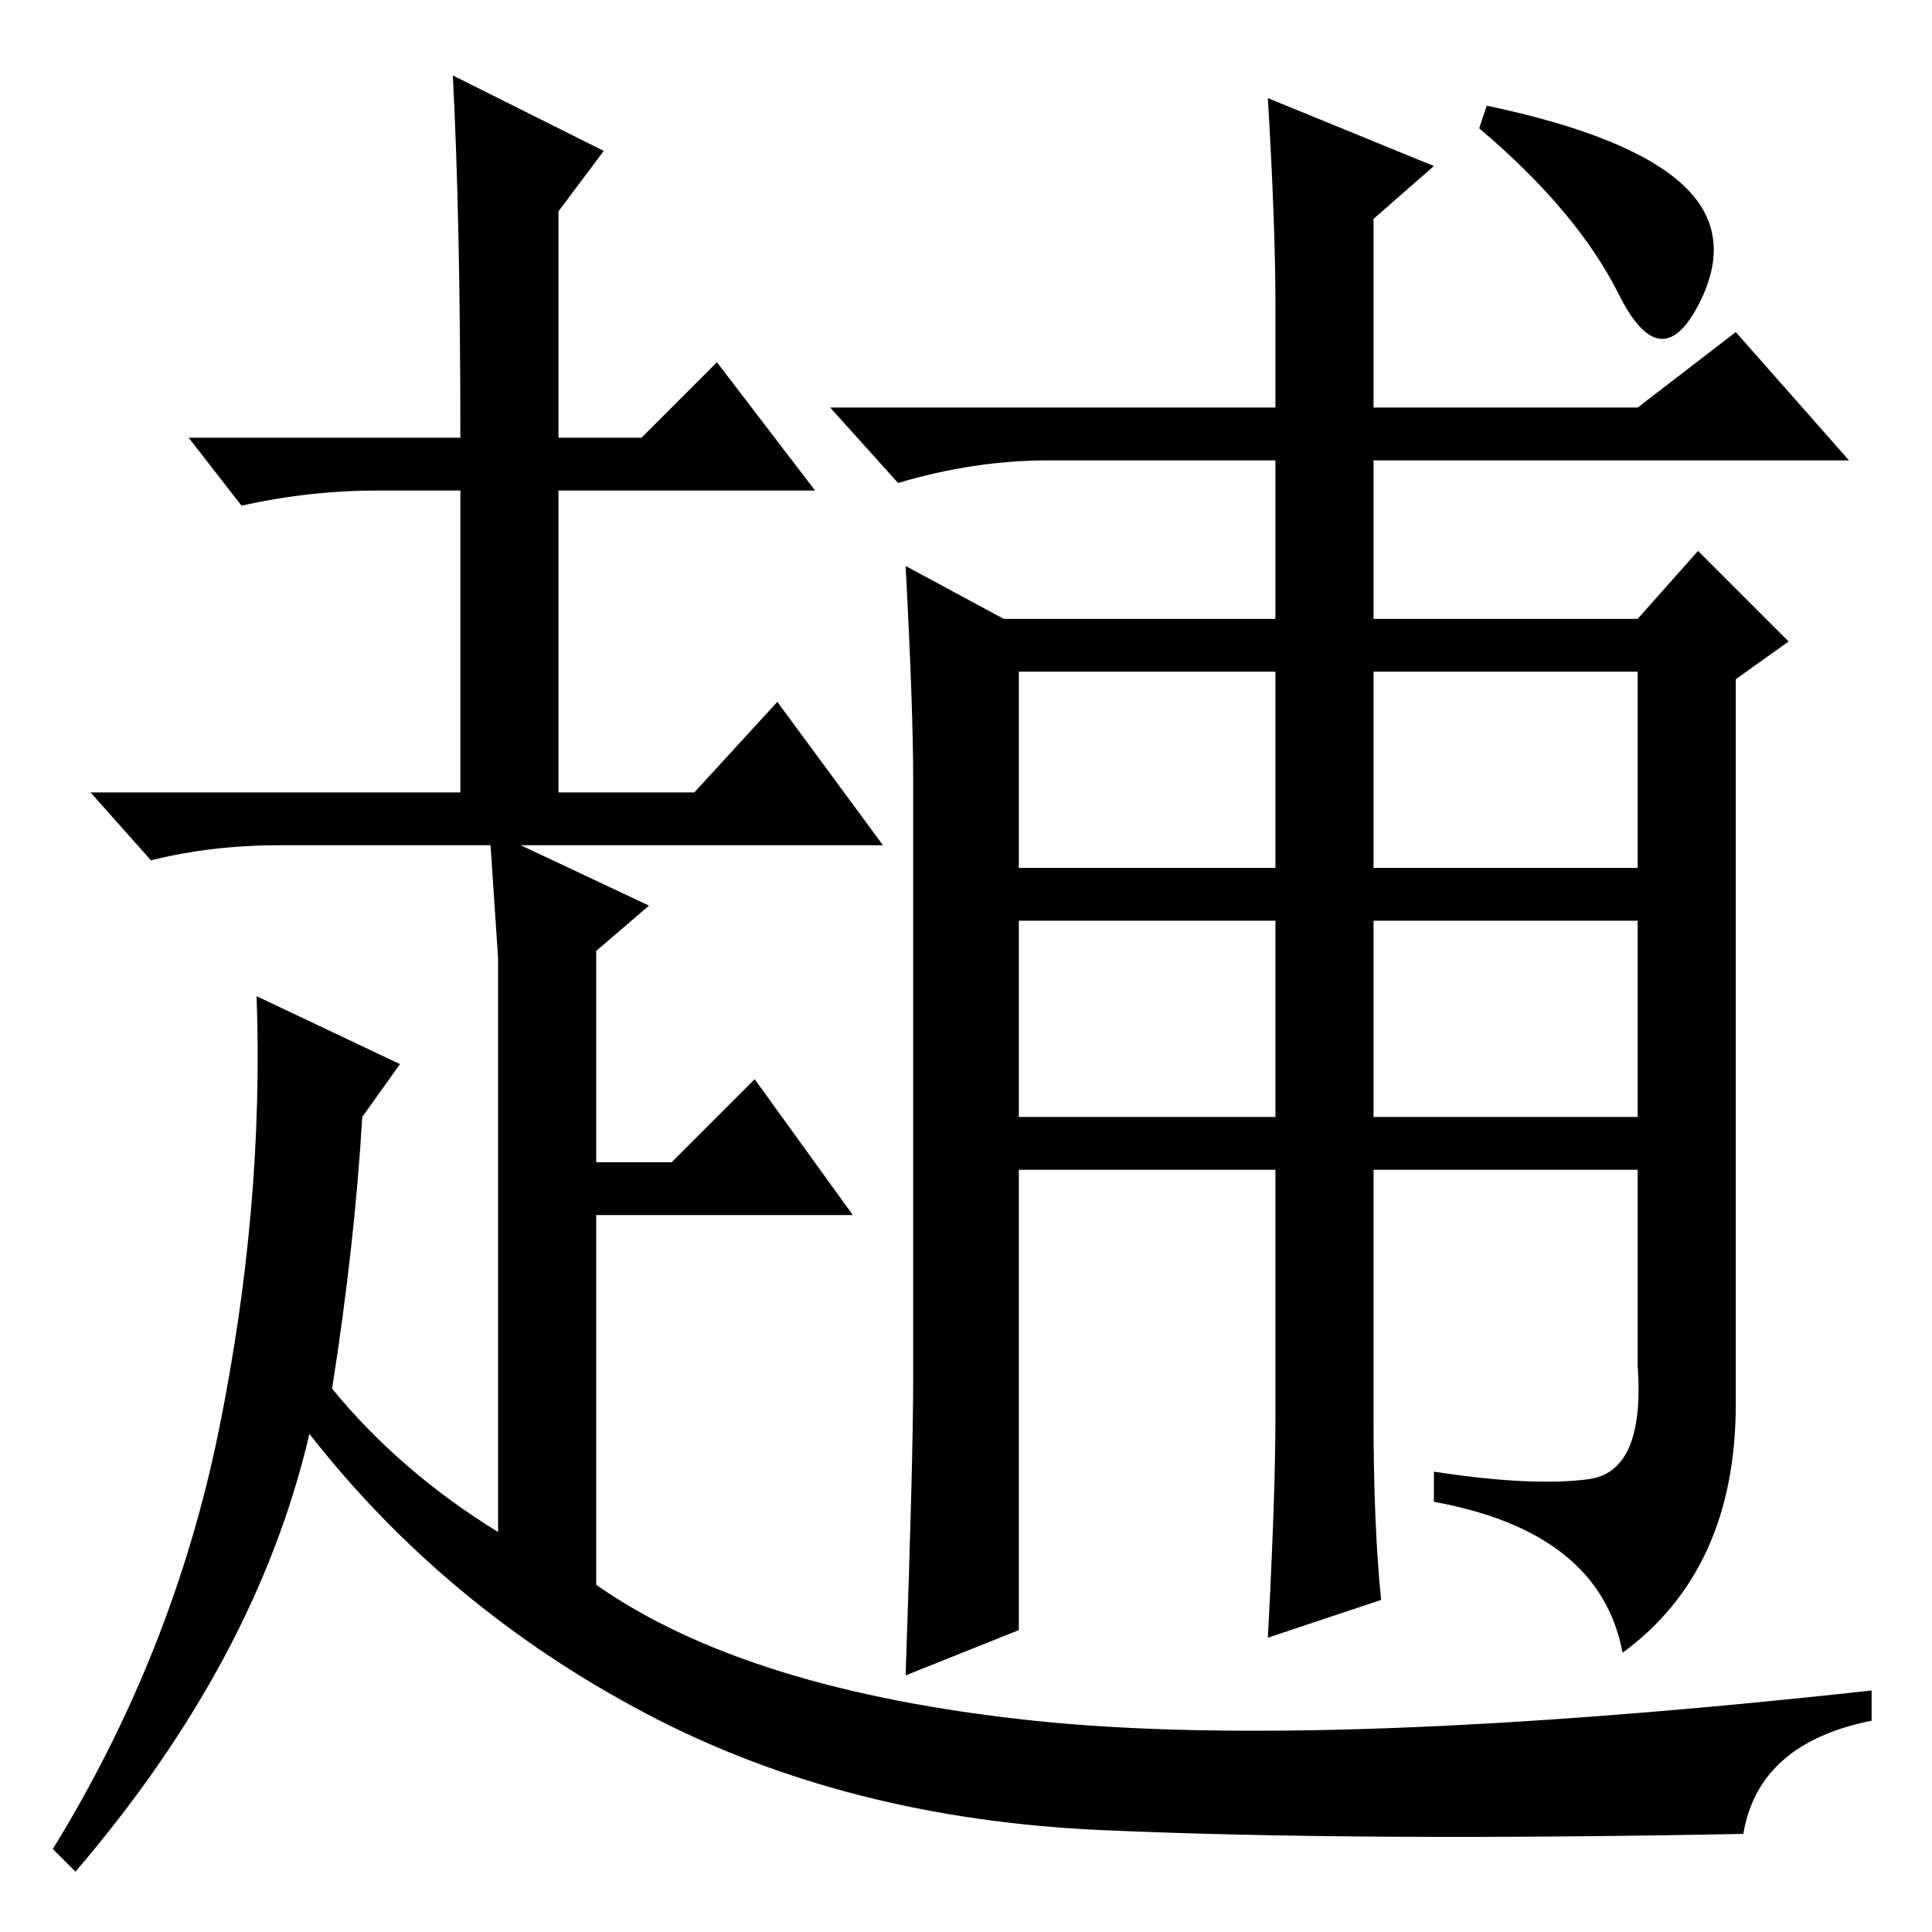 <?xml version="1.0" standalone="no"?>
<!DOCTYPE svg PUBLIC "-//W3C//DTD SVG 1.1//EN" "http://www.w3.org/Graphics/SVG/1.1/DTD/svg11.dtd" >
<svg xmlns="http://www.w3.org/2000/svg" xmlns:xlink="http://www.w3.org/1999/xlink" version="1.1" viewBox="0 -36 256 256">
  <g transform="matrix(1 0 0 -1 0 220)">
   <path fill="currentColor"
d="M210.5 60q7.5 1 6.5 15v26h-35v-33q0 -14 1 -24l-15 -5q1 19 1 29v33h-34v-61l-15 -6q1 29 1 39v80q0 9 -1 28l13 -7h36v21h-30q-10 0 -20 -3l-9 10h59v14q0 10 -1 27l22 -9l-8 -7v-25h35l13 10l15 -17h-63v-21h35l8 9l12 -12l-7 -5v-96q0 -22 -15 -33q-3 16 -25 20v4
q13 -2 20.5 -1zM182 141h35v26h-35v-26zM135 141h34v26h-34v-26zM135 108h34v26h-34v-26zM182 108h35v26h-35v-26zM197 242q19 -4 26 -10.5t2 -16t-10.5 1.5t-18.5 22zM61 198q0 29 -1 48l20 -10l-6 -8v-30h11l10 10l13 -17h-34v-40h18l11 12l14 -19h-48l17 -8l-7 -6v-28h10
l11 11l13 -18h-34v-49q20 -14 58 -18t111 4v-4q-15 -3 -17 -15q-51 -1 -85 0.5t-60.5 15.5t-44.5 37q-7 -30 -31 -58l-3 3q16 26 22 55.5t5 57.5l19 -9l-5 -7q-1 -17 -4 -36q9 -11 22 -19v58v18l-1 15h-28q-9 0 -17 -2l-8 9h49v40h-11q-9 0 -18 -2l-7 9h36z" />
  </g>

</svg>
